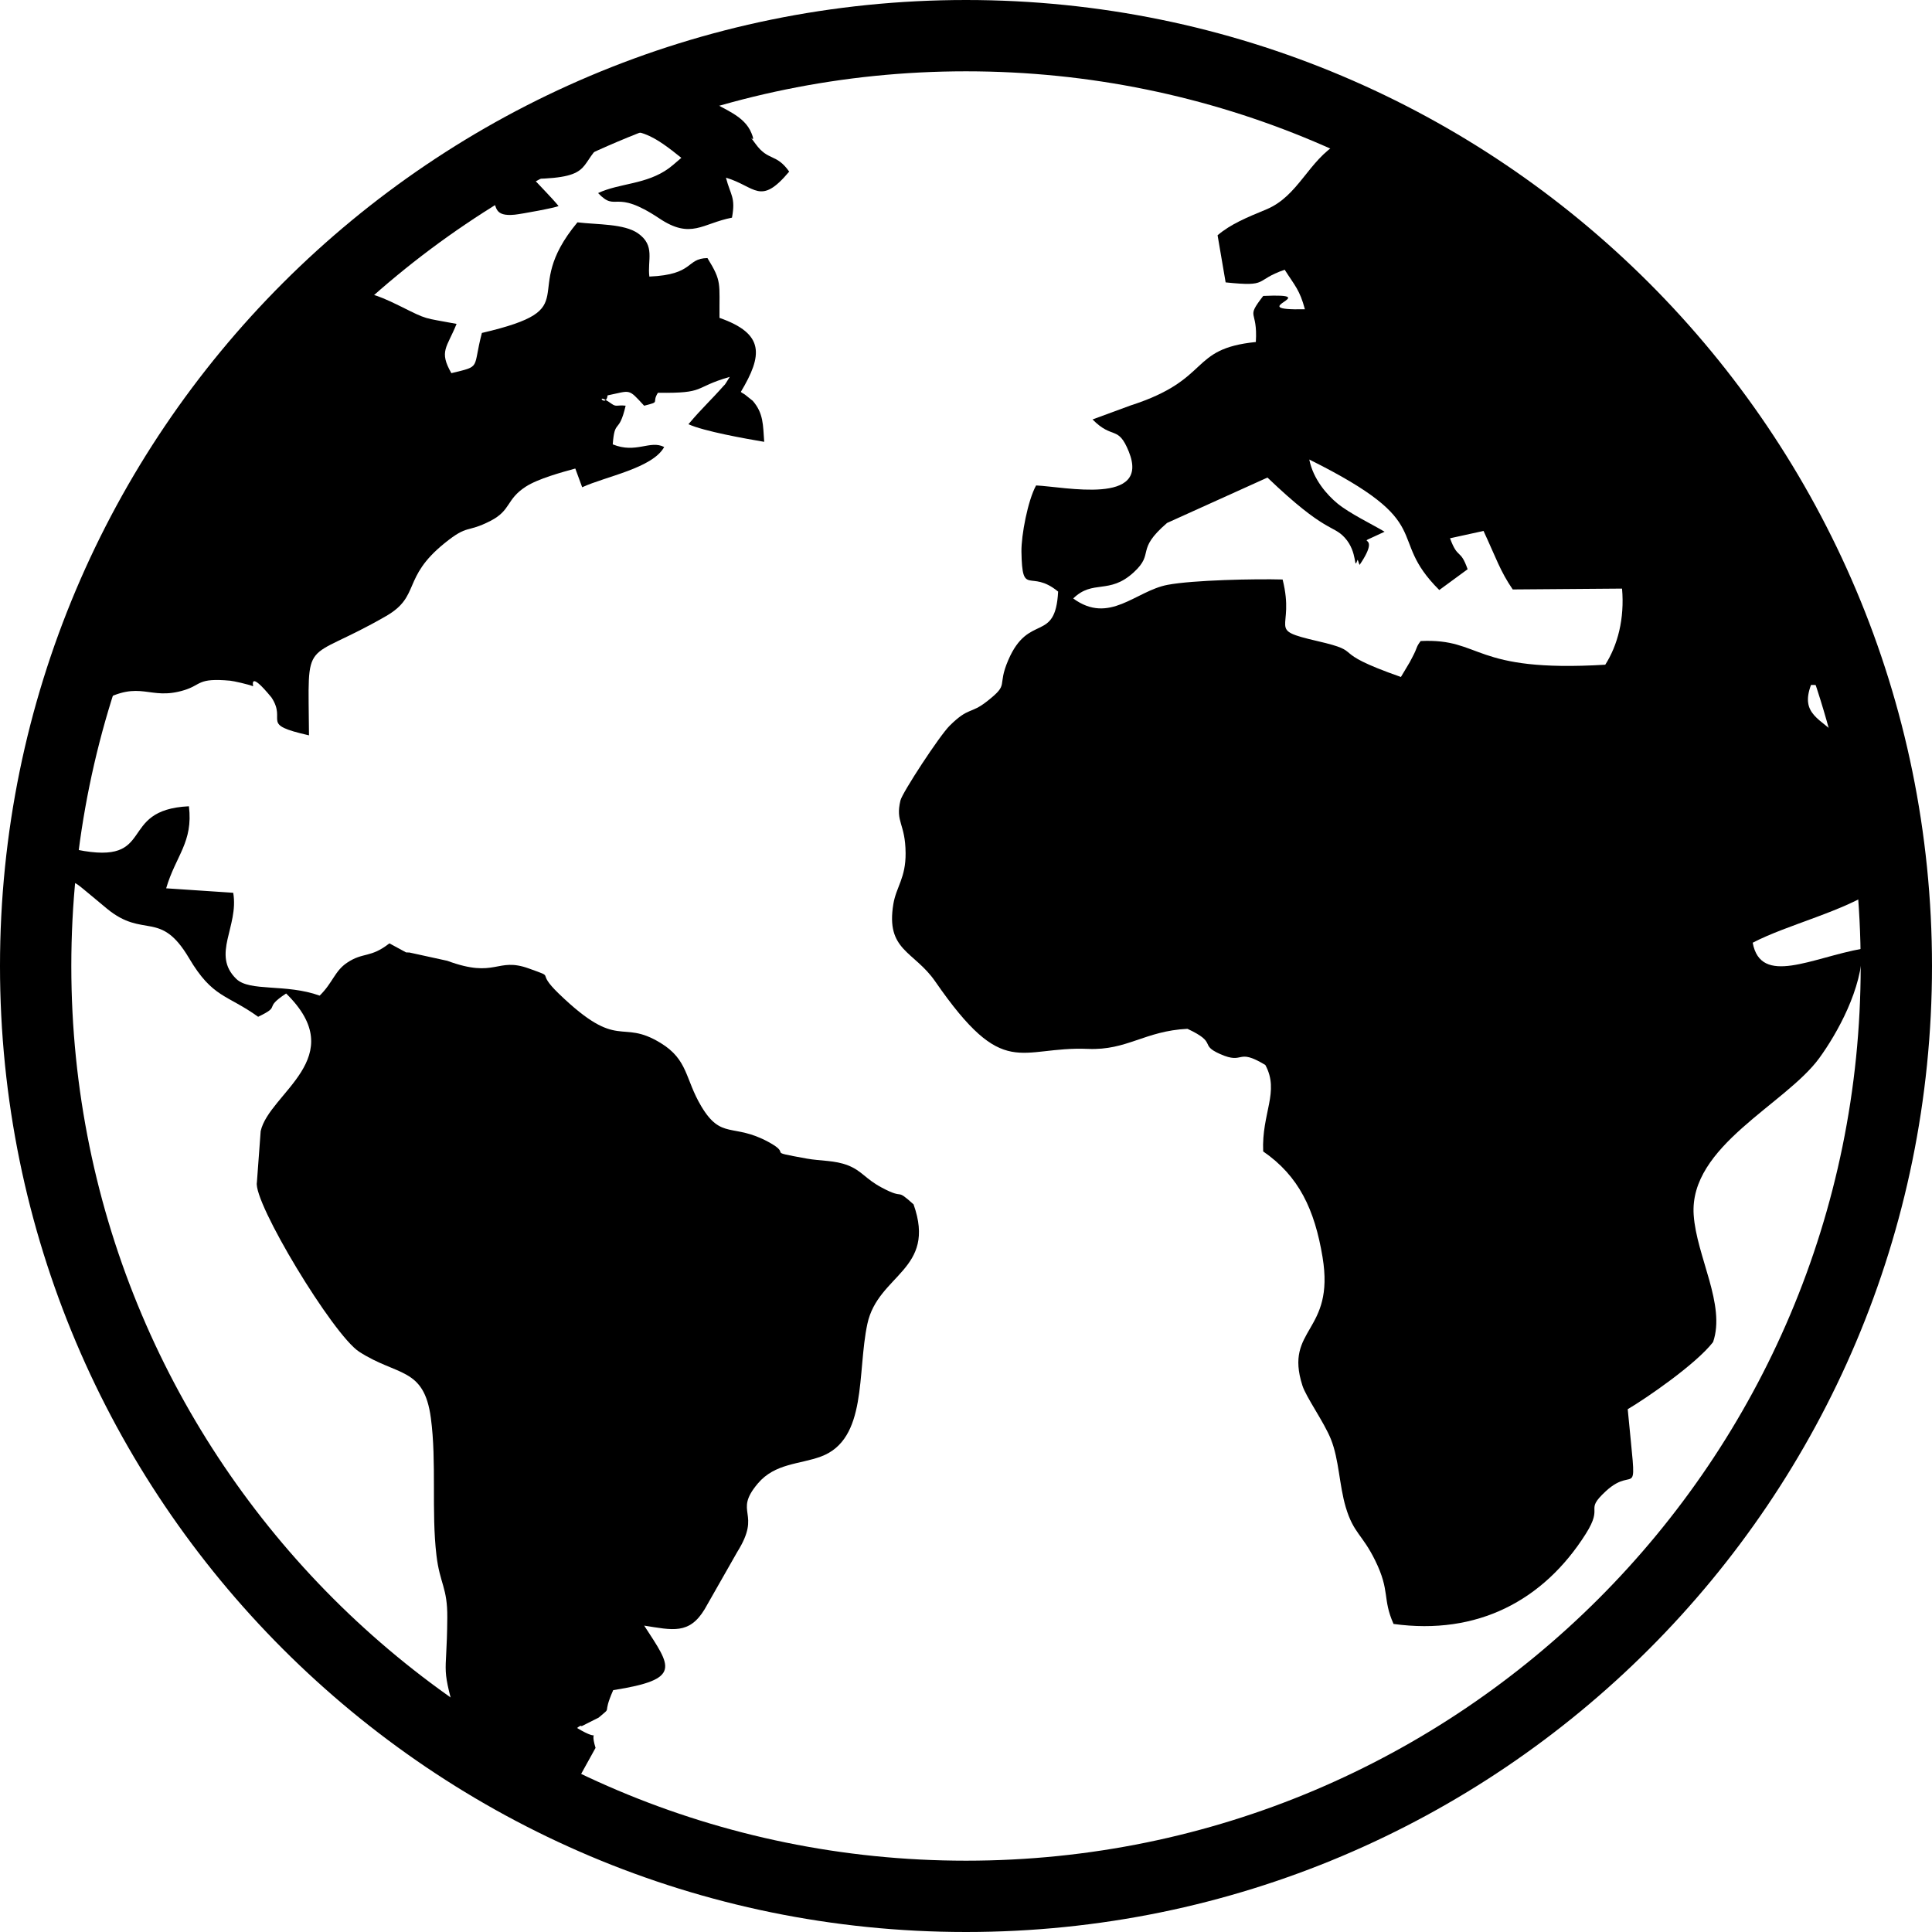 <?xml version="1.0" encoding="UTF-8"?>
<!DOCTYPE svg PUBLIC "-//W3C//DTD SVG 1.1//EN" "http://www.w3.org/Graphics/SVG/1.1/DTD/svg11.dtd">
<!-- Creator: CorelDRAW X8 -->
<svg xmlns="http://www.w3.org/2000/svg" xml:space="preserve" width="64px" height="64px" version="1.1" shape-rendering="geometricPrecision" text-rendering="geometricPrecision" image-rendering="optimizeQuality" fill-rule="evenodd" clip-rule="evenodd"
viewBox="0 0 6400000 6400000"
 xmlns:xlink="http://www.w3.org/1999/xlink">
 <g id="Warstwa_x0020_1">
  <path fill="{color}" d="M4929273 553708c-161222,-40867 -96261,-46536 -325397,-137364 -52206,13346 -131695,34370 -169727,56811 -100749,59174 -132049,175987 -239530,220633 -65671,27166 -117522,48544 -161223,85513l26693 156144c146695,15236 91891,-5906 195593,-41930 33780,53150 49843,66615 66970,130986 -214373,4488 73347,-53859 -138073,-44174 -60119,78072 -17480,41103 -24449,152600 -224294,22796 -144333,123191 -415163,210239l-125789 46300c67088,68150 84332,17717 120238,106773 71930,178467 -212129,116222 -307208,111852 -27166,49016 -49371,164884 -48544,219687 2598,153073 27992,55040 121537,131931 -9095,172561 -97324,69095 -165121,226775 -39095,90709 5906,76654 -69922,136300 -56103,44292 -60119,17717 -124253,81143 -33544,33071 -156852,221696 -162994,247444 -17599,73111 16299,75237 17008,174569 708,82324 -30945,111498 -40513,168309 -25984,155554 68387,155199 138782,257130 229255,331657 276145,213782 506345,223231 129096,5433 187915,-59647 329059,-66497 101930,47599 36851,51733 107836,83387 82796,36969 52914,-22323 150120,36378 48189,88466 -12756,160041 -7087,286421 118112,81261 170553,192404 196656,350201 41575,250869 -128033,234097 -66733,425320 12402,38859 71575,120829 94371,177640 27166,67678 27402,151892 49253,225475 25748,86576 54685,89293 97442,176341 50552,102757 23150,125671 60827,210239 277799,38268 496778,-77245 636622,-298114 61418,-97088 -6614,-73583 66025,-141143 103584,-96025 104647,62363 73111,-272130 60355,-35433 226066,-149057 282759,-222404 42639,-123781 -54922,-283586 -64253,-421068 -15590,-228310 304138,-365910 416108,-519692 58820,-80788 143269,-231262 142206,-362248 -165946,29528 -336027,124962 -362839,-19843 115395,-60355 304965,-104411 411974,-179766l89883 -46654 -25040 -395202c-185671,150120 -84213,45237 -187797,-57638 -64017,-63662 -132167,-76655 -95907,-174569 121891,-3898 75591,110670 231499,153191l24331 -87521 -1325686 -1781006zm-342642 1207692c-126025,59882 1063,-13229 -82796,109962 -3071,-5079 -5669,-19725 -6969,-16300 -13582,37678 2244,-25276 -42284,-74056 -39803,-43465 -62835,-14055 -255948,-199018l-332602 150356c-106773,91891 -39449,98623 -110553,163703 -81615,74883 -134529,22323 -200317,86458 120001,87639 206223,-25040 312523,-45119 84805,-16063 291146,-20197 381147,-17717 43111,171498 -58938,163467 115631,204097 166774,38623 23741,30355 276263,118821l29410 -49253c2244,-4134 5788,-11102 8150,-15591 19134,-35788 10984,-31890 27874,-54213 205869,-9803 167246,105119 611464,78426 40985,-64134 64371,-152128 55631,-252168l-362130 2834c-41458,-60355 -55159,-104410 -96734,-193821l-111025 24331c26693,72166 33662,32363 58347,102521l-93898 68859c-181656,-180711 3779,-216380 -430636,-432289 13111,66025 59292,117640 93663,145868 40512,33190 114923,68741 155789,93309z"/>
  <path fill="{color}" d="M100277 2880626c219688,90355 73702,-19725 253586,129096 122836,101458 176458,2244 272365,164293 78308,132404 124962,119529 228901,194176 80670,-38504 12756,-24685 92717,-77127 216735,212247 -56339,329414 -84331,456029l-12520 169373c-13347,65670 251814,504691 338508,561148 126261,81970 215081,49725 237759,219688 19606,146104 1299,310279 18543,454966 11221,94608 36733,106419 35906,206223 -1535,218861 -24567,135474 38386,368745 43938,163230 15237,28465 62718,41221l369335 256656 -61182 -87166 81852 -147876c-23623,-76654 27992,-12047 -61300,-65906 4370,-3189 12992,-10276 15118,-5906l56693 -28583c48308,-41221 8859,-2126 47954,-90828 230081,-36260 191695,-76182 102639,-213782 93781,14646 149175,30237 200317,-54331l107836 -189451c83741,-133585 -15354,-128151 68505,-227247 56694,-66969 138191,-62954 208585,-88938 155199,-57284 119411,-277917 154136,-439730 35315,-164412 230200,-177876 152955,-395792 -64371,-57757 -24213,-12048 -105592,-55631 -54568,-29174 -65434,-55394 -111616,-73465 -43937,-17363 -90591,-14174 -136182,-22442 -147050,-26693 -42639,-9330 -127561,-55276 -117285,-63426 -155435,-6142 -222286,-118112 -53859,-90237 -42993,-153427 -134293,-209412 -135829,-83150 -136183,30828 -337682,-163702 -81733,-78899 -3543,-48781 -99332,-83387 -107481,-38741 -107717,34606 -270121,-25394l-125198 -27402c-2481,-236 -9095,-118 -11339,-473l-55158 -29882c-62954,49371 -86458,28229 -139844,63899 -41694,27756 -47245,66260 -91183,109253 -111497,-40276 -231735,-12284 -276145,-55395 -83269,-80788 8977,-173033 -10157,-285239l-222169 -14882c31654,-108191 90002,-152601 75356,-271775 -241066,11575 -102994,197837 -370517,143978 -171970,-81734 -63071,-411147 77482,-490046 135238,-75827 159923,-2362 277798,-38622 57403,-17717 43347,-41103 151656,-31300 11811,1063 60827,12166 76064,18426 1889,708 -16182,-56930 61063,37205 52678,79843 -42047,87875 124254,125434 -2362,-340634 -24567,-233506 255712,-395319 114332,-66025 51378,-126144 192758,-240712 79843,-64725 72284,-33071 152718,-74410 68860,-35316 51261,-70749 116577,-113151 40984,-26694 120592,-48190 164411,-60237l22796 62008c77008,-35787 233034,-62953 271657,-133348 -47245,-24095 -92954,22914 -170436,-8740 6615,-87639 19961,-30473 42757,-128151 -29764,-3071 -30355,5315 -47009,-6614 -60945,-43466 -18307,17362 -12756,-27520 78190,-15946 67088,-24213 121065,34252 56693,-14410 23386,-7677 45591,-42875 162403,2126 113387,-16653 237995,-52677 -24567,39331 -7087,13701 -34252,45236 -6851,7914 -27402,29292 -35670,37914 -31300,32835 -40276,42402 -66970,73702 51852,23504 186853,47481 250988,58347 -4134,-55867 -2008,-94253 -37914,-135828l-25630 -20434c-2599,-2244 -9804,-5433 -13937,-9094 72756,-121655 79371,-192640 -70631,-245318 -945,-116458 8504,-119647 -39922,-198074 -72166,1300 -42166,54922 -192404,61300 -6969,-54567 20433,-102521 -37559,-143151 -46182,-32363 -133703,-28465 -200672,-36497 -199018,239413 38268,283587 -316540,366383 -31772,120474 0,108663 -101103,133230 -41812,-73229 -14764,-83859 17244,-163230 -113033,-21379 -92245,-11575 -187916,-59292 -182010,-90828 -71221,18779 -144923,-125908 75119,-127560 293744,-169962 452486,-225829 14882,22323 3426,56221 73230,49252 21260,-2126 136300,-23149 144923,-28701 -21379,-26220 -60828,-65906 -82679,-89646 209058,-4252 142443,-51615 239767,-127561 88584,-69095 168309,-7559 249688,57638l-27284 23387c-3070,2362 -10039,8267 -13819,10984 -74882,54568 -162876,48780 -234688,82324 62718,66024 50552,-17717 203034,84095 105238,70277 142325,16300 240476,-2598 12520,-68032 -4488,-72875 -19961,-132521 98269,29173 113033,94961 209530,-20079 -43111,-61182 -69095,-33780 -111025,-91301 -39685,-54449 6378,14056 -14055,-36260 -23622,-58229 -89883,-77363 -140907,-109962 -102639,-65552 -39450,-45119 -235869,-46772 -113151,-1063 -122955,-19016 -229491,28347l21850 -9331c-39213,41103 -78426,72166 -133820,82205 -252523,144569 -1346001,1170133 -1579980,2012860 -53269,191813 -167010,320437 -90710,482368z"/>
  <g>
   <path fill="{color}" d="M3200000 0c1767305,0 3200000,1432695 3200000,3200000 0,1767305 -1432695,3200000 -3200000,3200000 -1767305,0 -3200000,-1432695 -3200000,-3200000 0,-1767305 1432695,-3200000 3200000,-3200000zm2095774 1104226c-536227,-536227 -1277260,-868003 -2095774,-868003 -818514,0 -1559547,331776 -2095774,868003 -536227,536227 -868003,1277260 -868003,2095774 0,818514 331776,1559547 868003,2095774 536227,536227 1277260,868003 2095774,868003 818514,0 1559547,-331776 2095774,-868003 536227,-536227 868003,-1277260 868003,-2095774 0,-818514 -331776,-1559547 -868003,-2095774z"/>
  </g>
 </g>
</svg>
